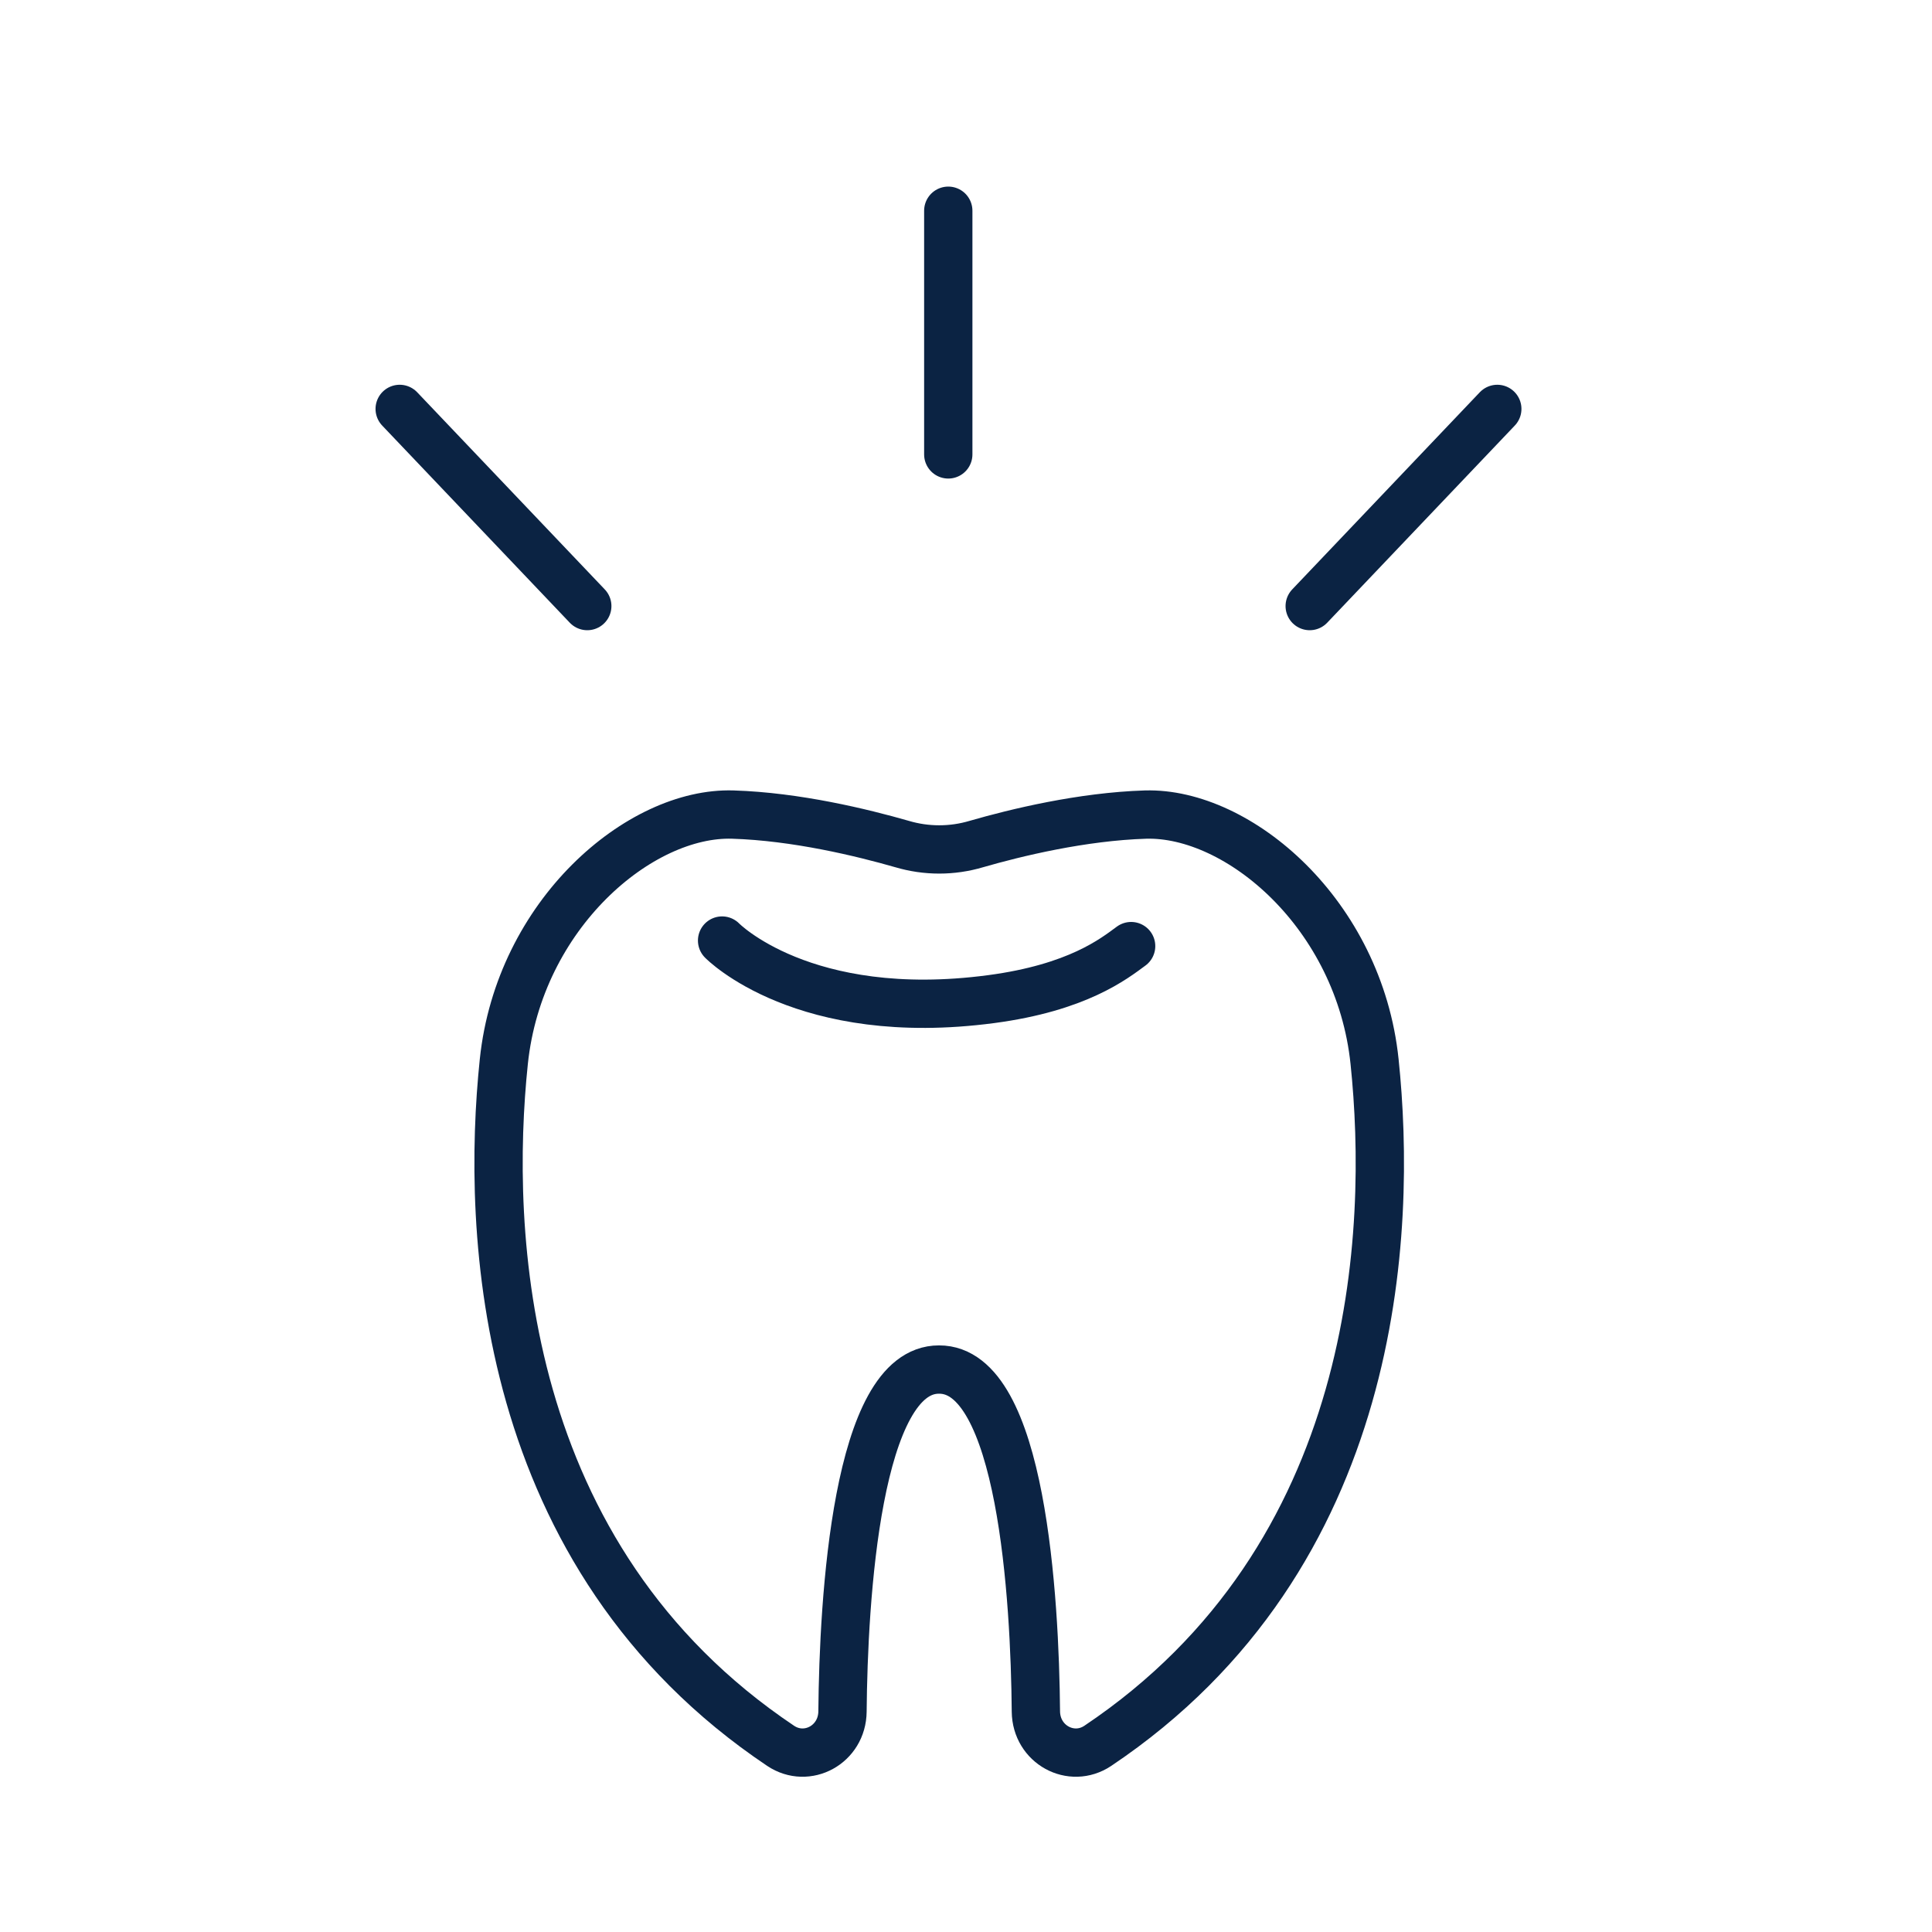 <svg width="40" height="40" viewBox="0 0 40 40" fill="none" xmlns="http://www.w3.org/2000/svg">
<path d="M19.442 28.355C17.735 28.348 17.463 33.111 17.443 35.435C17.436 36.119 16.712 36.512 16.163 36.146C10.309 32.224 10.065 25.483 10.431 21.98C10.75 18.924 13.249 16.804 15.174 16.865C16.488 16.906 17.85 17.238 18.676 17.475C19.178 17.624 19.713 17.624 20.214 17.475C21.034 17.238 22.402 16.906 23.717 16.865C25.641 16.811 28.141 18.924 28.459 21.98C28.825 25.483 28.581 32.224 22.728 36.146C22.179 36.512 21.454 36.119 21.447 35.435C21.427 33.111 21.156 28.348 19.442 28.355Z" stroke="#0B2343" stroke-miterlimit="10" stroke-linecap="round" stroke-linejoin="round"/>
<path d="M14.95 19.473C14.95 19.473 16.63 21.201 20.519 20.686C22.308 20.449 23.06 19.852 23.419 19.588" stroke="#0B2343" stroke-miterlimit="10" stroke-linecap="round" stroke-linejoin="round"/>
<path d="M19.633 9.408V4.363" stroke="#0B2343" stroke-miterlimit="10" stroke-linecap="round" stroke-linejoin="round"/>
<path d="M27.116 12.548L31 8.466" stroke="#0B2343" stroke-miterlimit="10" stroke-linecap="round" stroke-linejoin="round"/>
<path d="M8.275 8.466L12.159 12.548" stroke="#0B2343" stroke-miterlimit="10" stroke-linecap="round" stroke-linejoin="round"/>
</svg>

